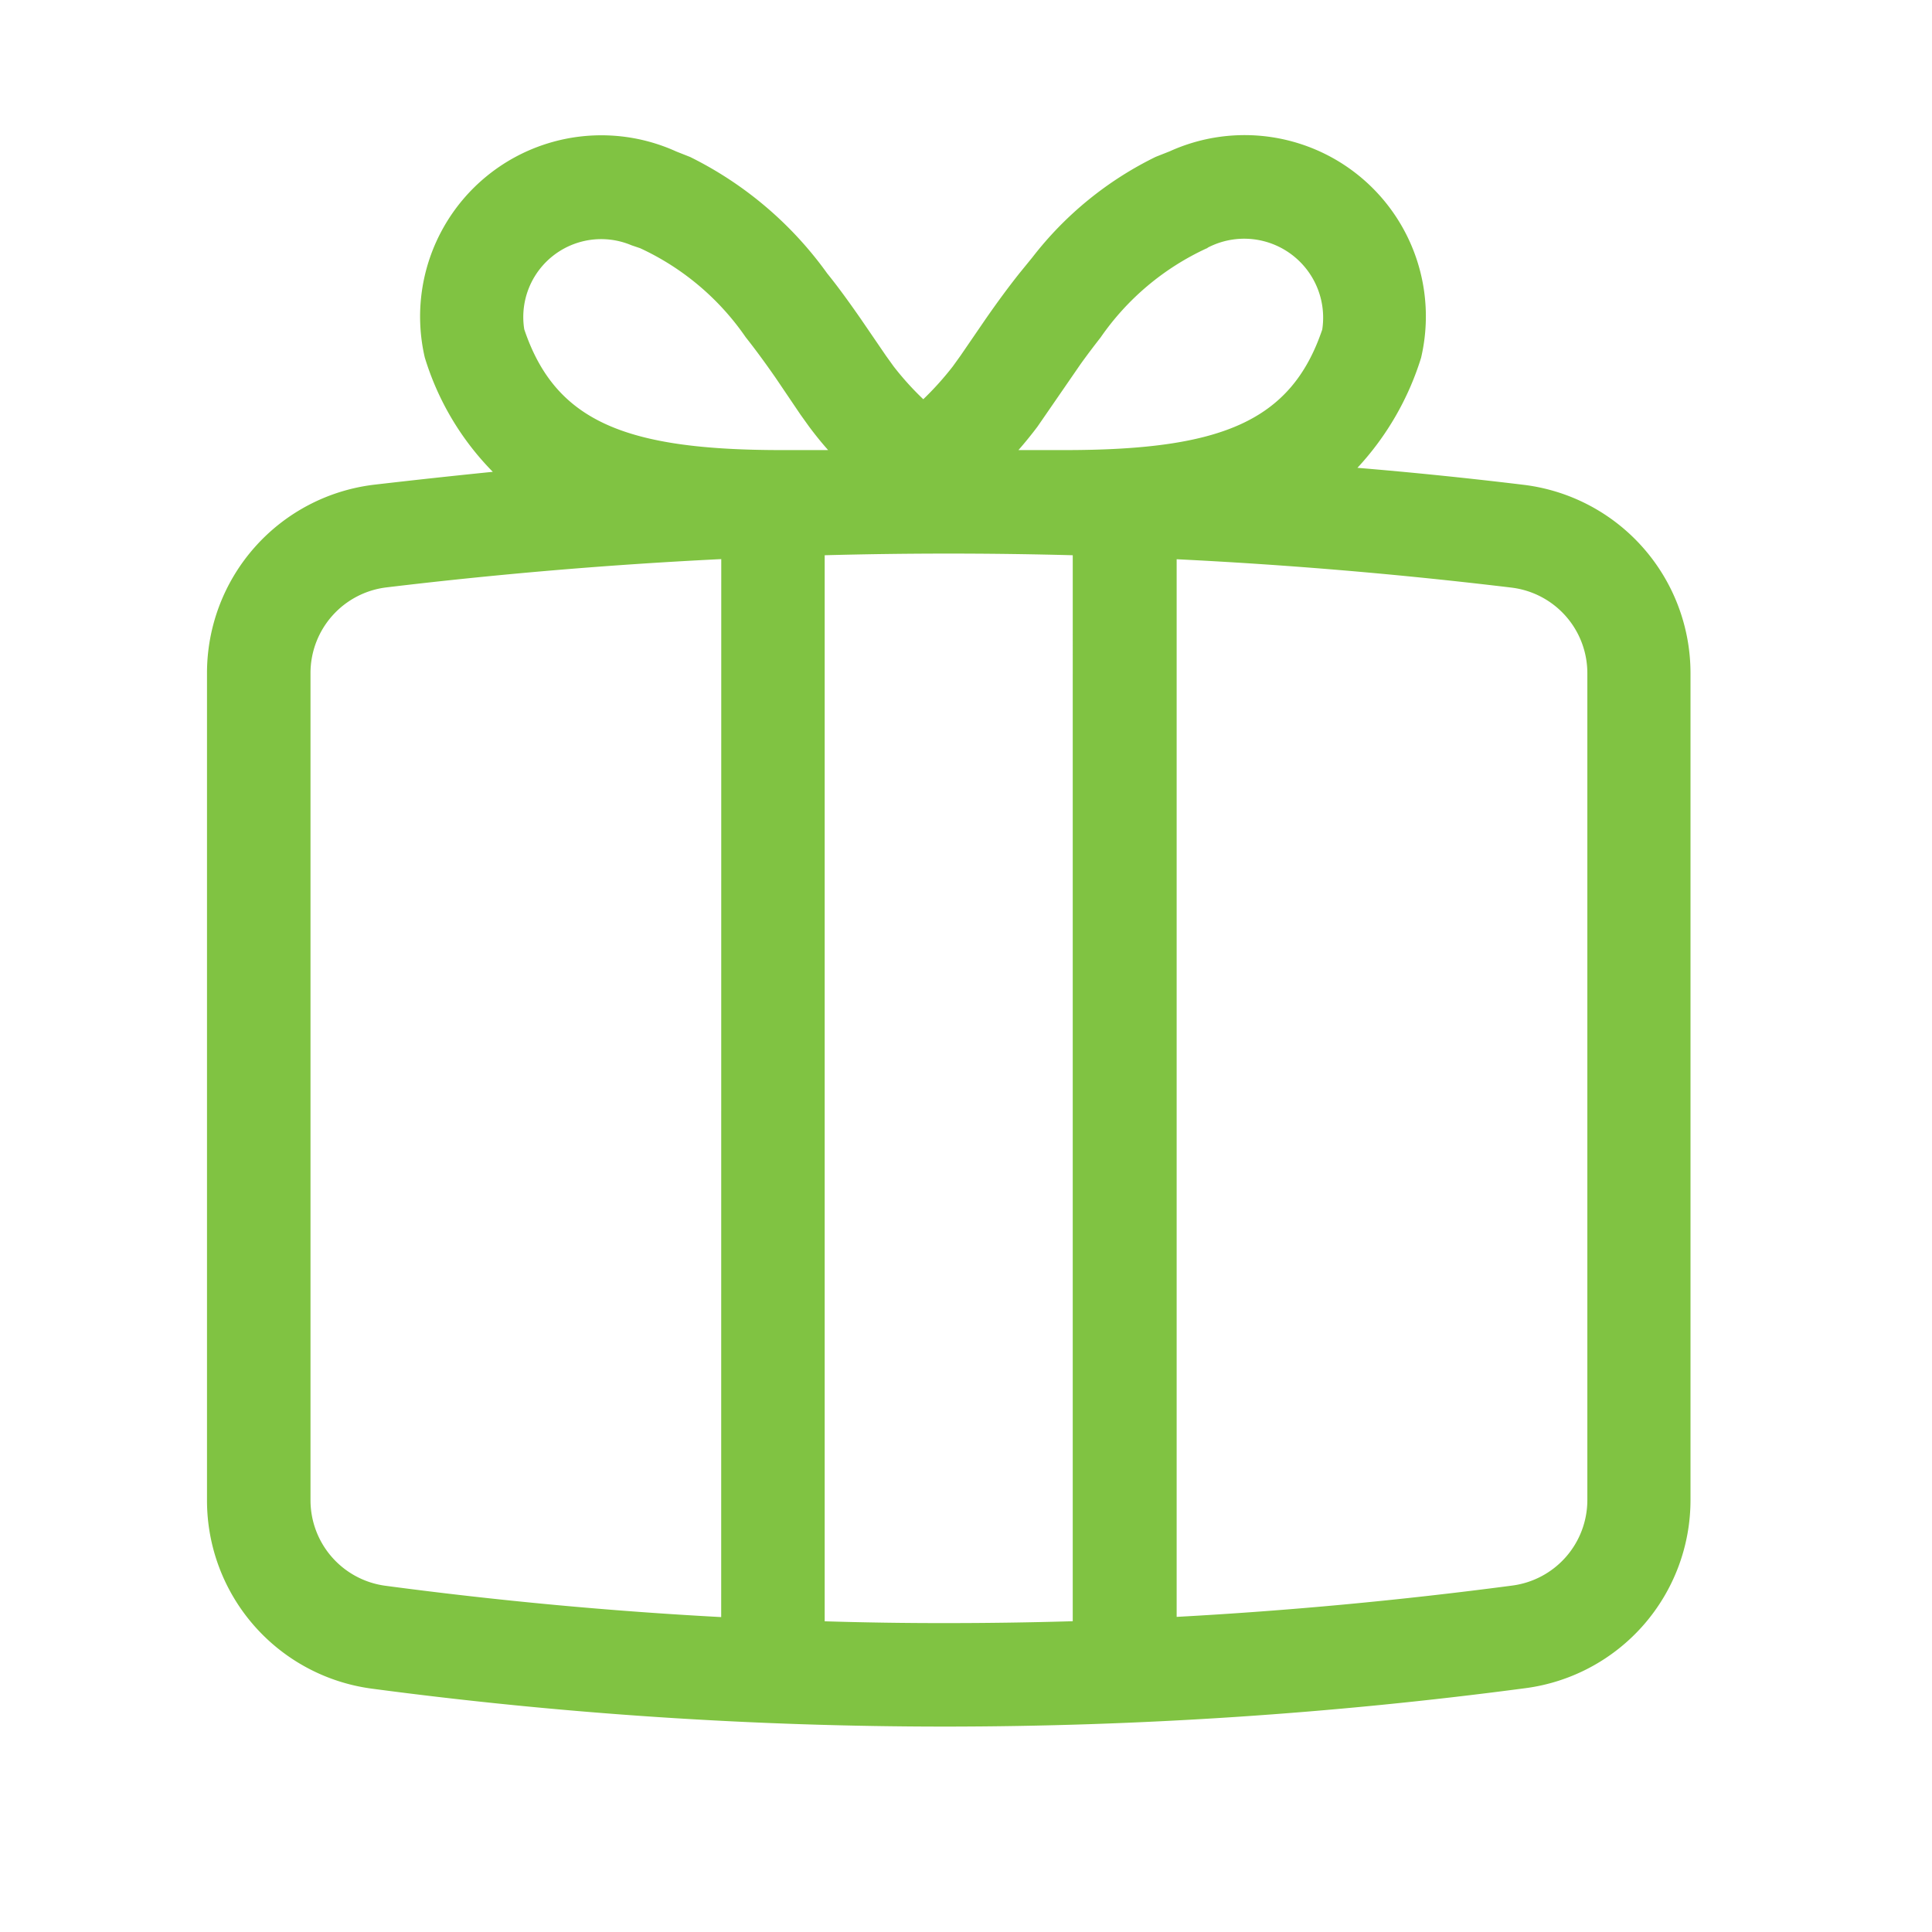 <svg xmlns="http://www.w3.org/2000/svg" width="28" height="28" viewBox="0 0 28 28">
    <g>
        <g>
            <g>
                <g>
                    <g>
                        <path fill="#80c342" fill-rule="evenodd" d="M22.847 7.907a4.144 4.144 0 0 1-.924 1.6q1.2.1 2.406.246a2.75 2.75 0 0 1 2.421 2.73v11.984a2.75 2.75 0 0 1-2.39 2.726 64.2 64.2 0 0 1-8.4.557 63.11 63.11 0 0 1-8.323-.55 2.751 2.751 0 0 1-2.387-2.73V12.482a2.749 2.749 0 0 1 2.42-2.73q.861-.1 1.722-.187a4.037 4.037 0 0 1-.986-1.658 2.627 2.627 0 0 1 3.646-2.984l.2.079a5.378 5.378 0 0 1 1.986 1.687c.162.2.318.417.486.658l.367.537.11.153a4.259 4.259 0 0 0 .43.476 4.433 4.433 0 0 0 .428-.476l.11-.153.368-.537c.167-.24.324-.454.486-.658l.189-.232A5.07 5.07 0 0 1 19 5l.2-.079a2.627 2.627 0 0 1 3.647 2.984zM15.99 10.75q-.894 0-1.788.024v15.45q.882.027 1.762.026.915 0 1.833-.027V10.774q-.9-.024-1.807-.024zm-3.287.08q-2.43.119-4.853.41a1.251 1.251 0 0 0-1.1 1.242V24.47a1.251 1.251 0 0 0 1.085 1.239q2.435.324 4.867.454zm6.6 0v15.33q2.424-.132 4.865-.454a1.25 1.25 0 0 0 1.087-1.24V12.483a1.249 1.249 0 0 0-1.1-1.24q-2.427-.292-4.852-.411zm-7.9-4.548A1.129 1.129 0 0 0 9.848 7.5c.452 1.341 1.474 1.75 3.736 1.75h.668c-.1-.112-.19-.225-.276-.34l-.124-.173-.363-.537c-.152-.218-.29-.407-.432-.586a3.783 3.783 0 0 0-1.53-1.29zm8.352.038l-.021.008A3.8 3.8 0 0 0 18.2 7.619c-.094.12-.187.243-.284.377l-.53.769-.1.145q-.129.172-.276.34h.668c2.262 0 3.282-.409 3.735-1.747a1.144 1.144 0 0 0-1.667-1.183z" transform="translate(-14 -711) translate(17 713) translate(-5.25 -4.727)"/>
                    </g>
                </g>
            </g>
        </g>
    </g>
</svg>
